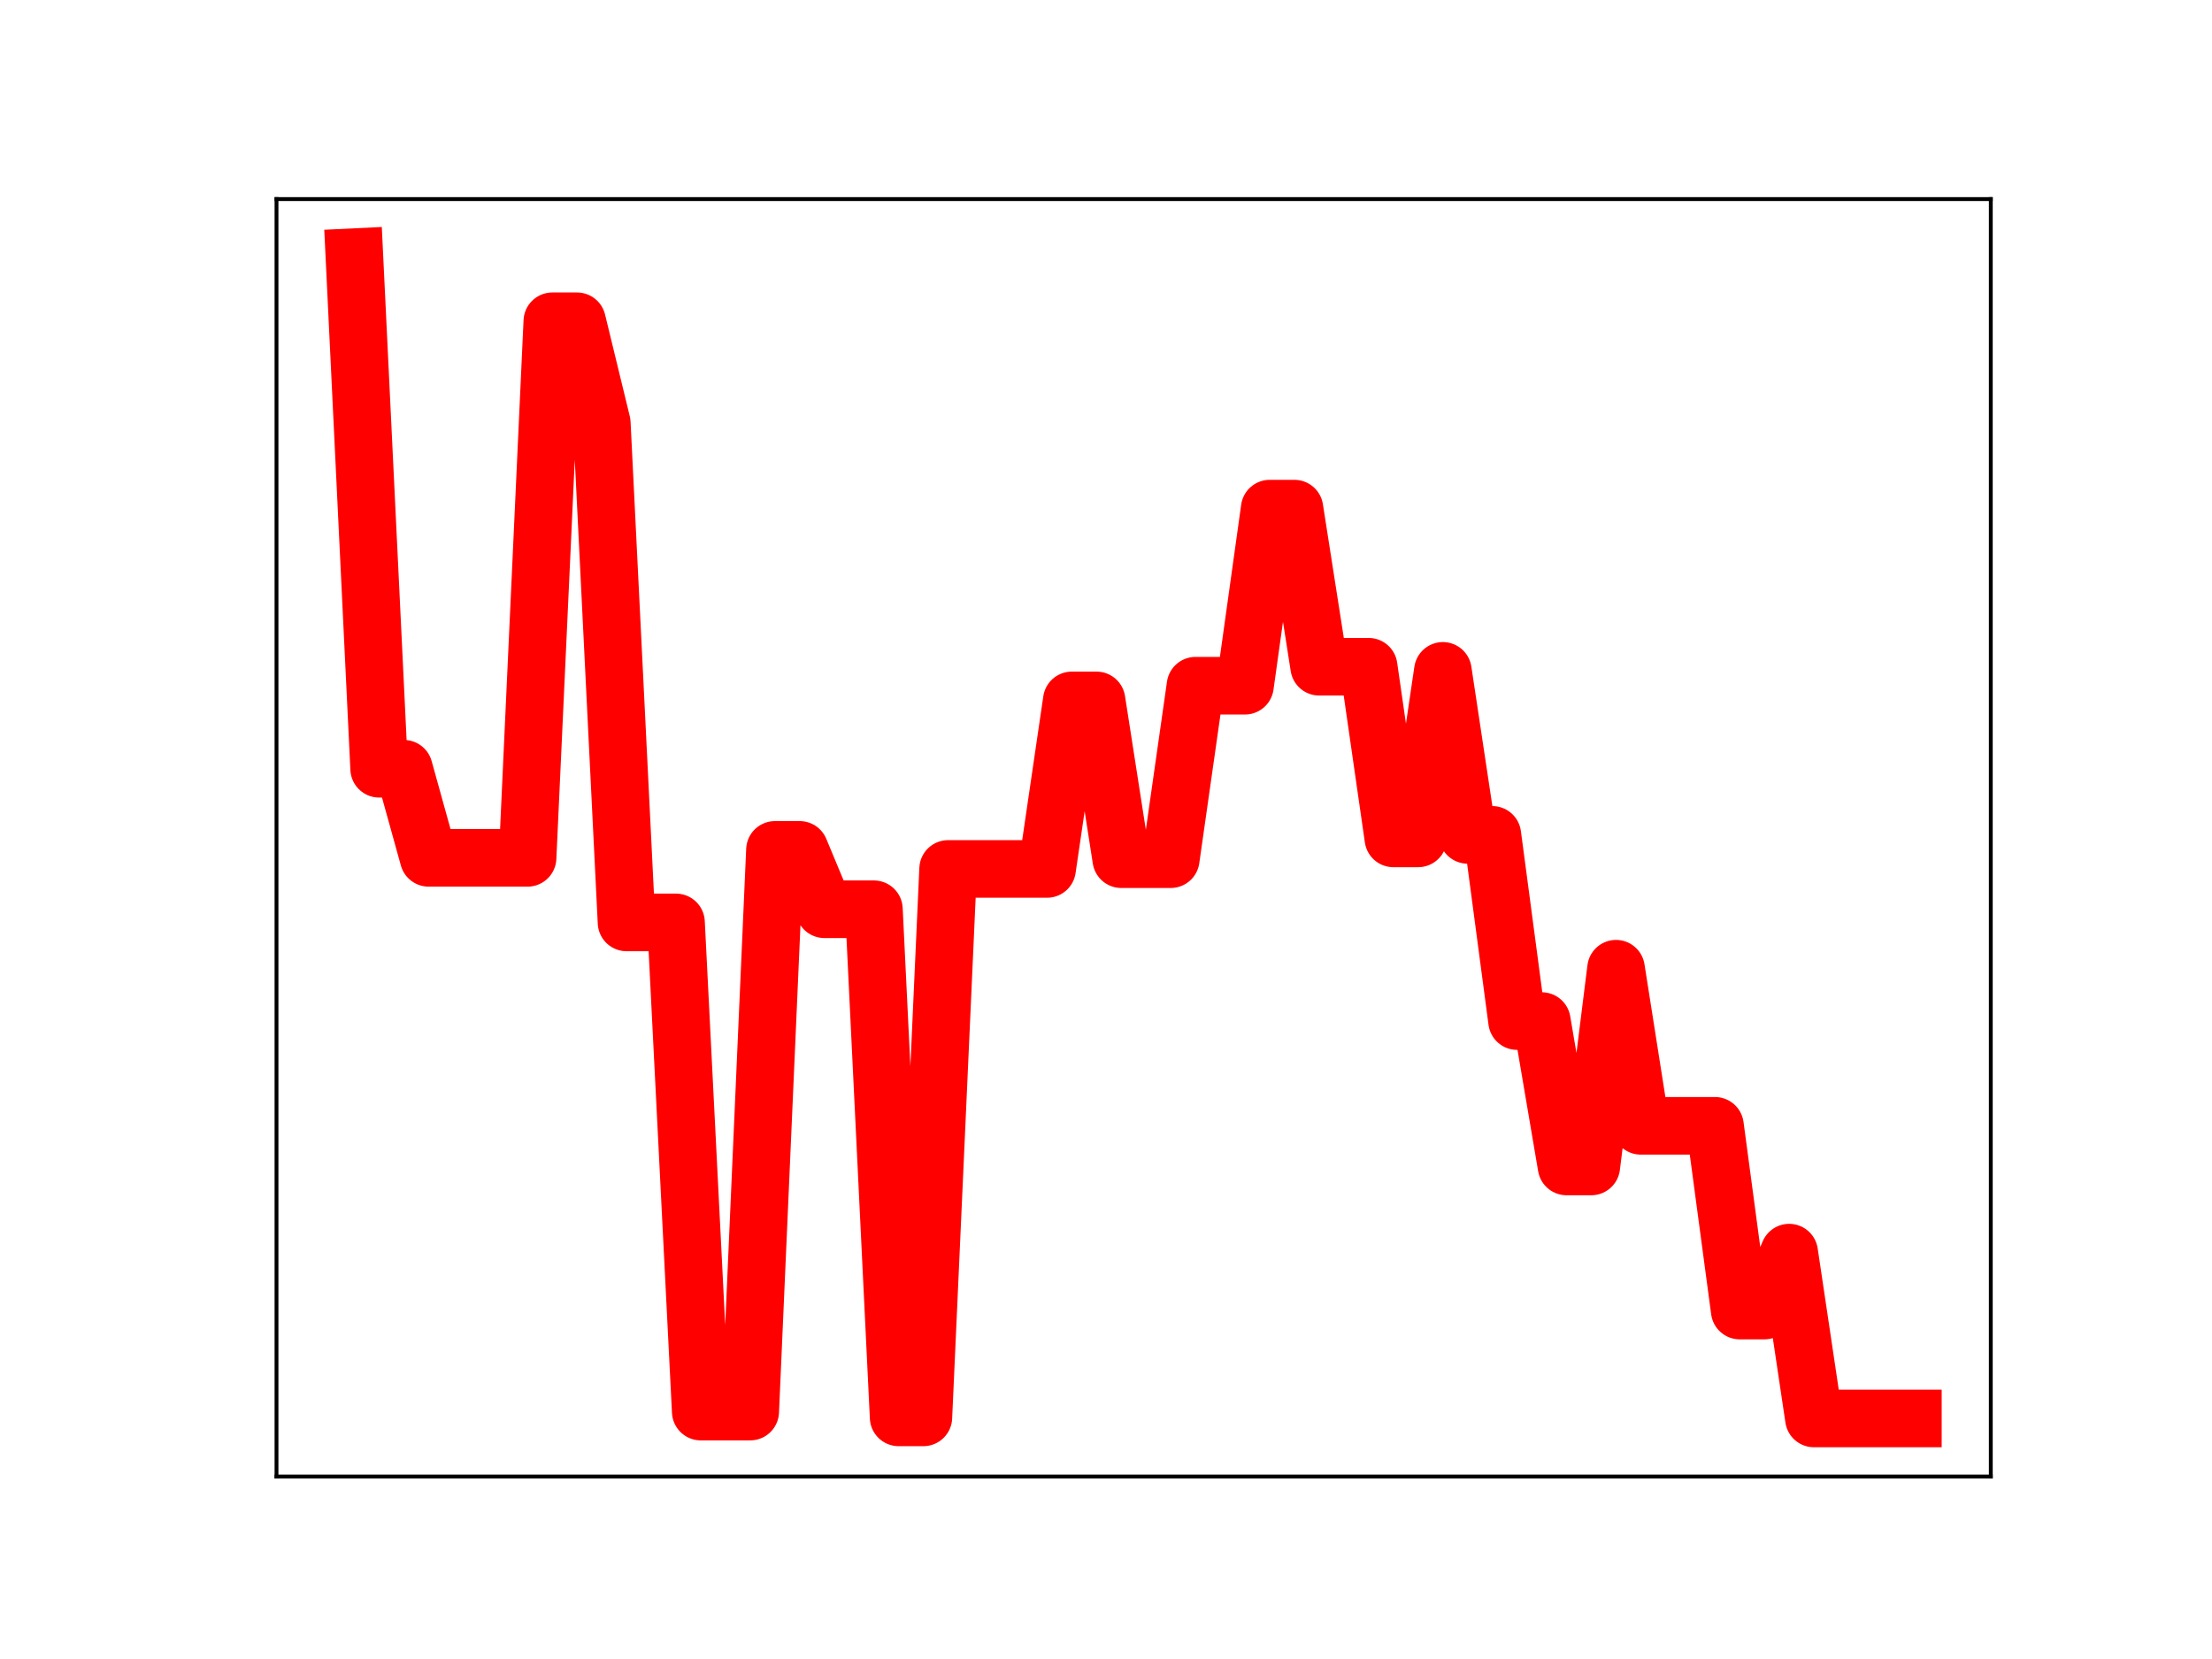 <?xml version="1.0" encoding="utf-8" standalone="no"?>
<!DOCTYPE svg PUBLIC "-//W3C//DTD SVG 1.1//EN"
  "http://www.w3.org/Graphics/SVG/1.1/DTD/svg11.dtd">
<!-- Created with matplotlib (https://matplotlib.org/) -->
<svg height="345.6pt" version="1.1" viewBox="0 0 460.8 345.6" width="460.8pt" xmlns="http://www.w3.org/2000/svg" xmlns:xlink="http://www.w3.org/1999/xlink">
 <defs>
  <style type="text/css">
*{stroke-linecap:butt;stroke-linejoin:round;}
  </style>
 </defs>
 <g id="figure_1">
  <g id="patch_1">
   <path d="M 0 345.6 
L 460.8 345.6 
L 460.8 0 
L 0 0 
z
" style="fill:#ffffff;"/>
  </g>
  <g id="axes_1">
   <g id="patch_2">
    <path d="M 57.6 307.584 
L 414.72 307.584 
L 414.72 41.472 
L 57.6 41.472 
z
" style="fill:#ffffff;"/>
   </g>
   <g id="line2d_1">
    <path clip-path="url(#p7444eb6903)" d="M 73.833 53.568 
L 78.986 160.148 
L 84.139 160.148 
L 89.292 178.704 
L 94.446 178.704 
L 99.599 178.704 
L 104.752 178.704 
L 109.905 178.704 
L 115.059 66.93 
L 120.212 66.93 
L 125.365 88.133 
L 130.518 192.156 
L 135.672 192.156 
L 140.825 192.156 
L 145.978 294.058 
L 151.131 294.058 
L 156.285 294.058 
L 161.438 177.048 
L 166.591 177.048 
L 171.744 189.414 
L 176.898 189.414 
L 182.051 189.414 
L 187.204 295.265 
L 192.357 295.265 
L 197.511 181.017 
L 202.664 181.017 
L 207.817 181.017 
L 212.97 181.017 
L 218.124 181.017 
L 223.277 145.909 
L 228.43 145.909 
L 233.583 178.984 
L 238.737 178.984 
L 243.89 178.984 
L 249.043 142.847 
L 254.196 142.847 
L 259.35 142.847 
L 264.503 105.958 
L 269.656 105.958 
L 274.809 138.894 
L 279.963 138.894 
L 285.116 138.894 
L 290.269 174.653 
L 295.422 174.653 
L 300.576 139.755 
L 305.729 173.919 
L 310.882 173.919 
L 316.035 212.709 
L 321.189 212.709 
L 326.342 242.994 
L 331.495 242.994 
L 336.648 201.8 
L 341.802 234.528 
L 346.955 234.528 
L 352.108 234.528 
L 357.261 234.528 
L 362.415 273.011 
L 367.568 273.011 
L 372.721 260.946 
L 377.874 295.488 
L 383.028 295.488 
L 388.181 295.488 
L 393.334 295.488 
L 398.487 295.488 
" style="fill:none;stroke:#ff0000;stroke-linecap:square;stroke-width:12;"/>
    <defs>
     <path d="M 0 3 
C 0.796 3 1.559 2.684 2.121 2.121 
C 2.684 1.559 3 0.796 3 0 
C 3 -0.796 2.684 -1.559 2.121 -2.121 
C 1.559 -2.684 0.796 -3 0 -3 
C -0.796 -3 -1.559 -2.684 -2.121 -2.121 
C -2.684 -1.559 -3 -0.796 -3 0 
C -3 0.796 -2.684 1.559 -2.121 2.121 
C -1.559 2.684 -0.796 3 0 3 
z
" id="md561fd98b9" style="stroke:#ff0000;"/>
    </defs>
    <g clip-path="url(#p7444eb6903)">
     <use style="fill:#ff0000;stroke:#ff0000;" x="73.833" xlink:href="#md561fd98b9" y="53.568"/>
     <use style="fill:#ff0000;stroke:#ff0000;" x="78.986" xlink:href="#md561fd98b9" y="160.148"/>
     <use style="fill:#ff0000;stroke:#ff0000;" x="84.139" xlink:href="#md561fd98b9" y="160.148"/>
     <use style="fill:#ff0000;stroke:#ff0000;" x="89.292" xlink:href="#md561fd98b9" y="178.704"/>
     <use style="fill:#ff0000;stroke:#ff0000;" x="94.446" xlink:href="#md561fd98b9" y="178.704"/>
     <use style="fill:#ff0000;stroke:#ff0000;" x="99.599" xlink:href="#md561fd98b9" y="178.704"/>
     <use style="fill:#ff0000;stroke:#ff0000;" x="104.752" xlink:href="#md561fd98b9" y="178.704"/>
     <use style="fill:#ff0000;stroke:#ff0000;" x="109.905" xlink:href="#md561fd98b9" y="178.704"/>
     <use style="fill:#ff0000;stroke:#ff0000;" x="115.059" xlink:href="#md561fd98b9" y="66.93"/>
     <use style="fill:#ff0000;stroke:#ff0000;" x="120.212" xlink:href="#md561fd98b9" y="66.93"/>
     <use style="fill:#ff0000;stroke:#ff0000;" x="125.365" xlink:href="#md561fd98b9" y="88.133"/>
     <use style="fill:#ff0000;stroke:#ff0000;" x="130.518" xlink:href="#md561fd98b9" y="192.156"/>
     <use style="fill:#ff0000;stroke:#ff0000;" x="135.672" xlink:href="#md561fd98b9" y="192.156"/>
     <use style="fill:#ff0000;stroke:#ff0000;" x="140.825" xlink:href="#md561fd98b9" y="192.156"/>
     <use style="fill:#ff0000;stroke:#ff0000;" x="145.978" xlink:href="#md561fd98b9" y="294.058"/>
     <use style="fill:#ff0000;stroke:#ff0000;" x="151.131" xlink:href="#md561fd98b9" y="294.058"/>
     <use style="fill:#ff0000;stroke:#ff0000;" x="156.285" xlink:href="#md561fd98b9" y="294.058"/>
     <use style="fill:#ff0000;stroke:#ff0000;" x="161.438" xlink:href="#md561fd98b9" y="177.048"/>
     <use style="fill:#ff0000;stroke:#ff0000;" x="166.591" xlink:href="#md561fd98b9" y="177.048"/>
     <use style="fill:#ff0000;stroke:#ff0000;" x="171.744" xlink:href="#md561fd98b9" y="189.414"/>
     <use style="fill:#ff0000;stroke:#ff0000;" x="176.898" xlink:href="#md561fd98b9" y="189.414"/>
     <use style="fill:#ff0000;stroke:#ff0000;" x="182.051" xlink:href="#md561fd98b9" y="189.414"/>
     <use style="fill:#ff0000;stroke:#ff0000;" x="187.204" xlink:href="#md561fd98b9" y="295.265"/>
     <use style="fill:#ff0000;stroke:#ff0000;" x="192.357" xlink:href="#md561fd98b9" y="295.265"/>
     <use style="fill:#ff0000;stroke:#ff0000;" x="197.511" xlink:href="#md561fd98b9" y="181.017"/>
     <use style="fill:#ff0000;stroke:#ff0000;" x="202.664" xlink:href="#md561fd98b9" y="181.017"/>
     <use style="fill:#ff0000;stroke:#ff0000;" x="207.817" xlink:href="#md561fd98b9" y="181.017"/>
     <use style="fill:#ff0000;stroke:#ff0000;" x="212.97" xlink:href="#md561fd98b9" y="181.017"/>
     <use style="fill:#ff0000;stroke:#ff0000;" x="218.124" xlink:href="#md561fd98b9" y="181.017"/>
     <use style="fill:#ff0000;stroke:#ff0000;" x="223.277" xlink:href="#md561fd98b9" y="145.909"/>
     <use style="fill:#ff0000;stroke:#ff0000;" x="228.43" xlink:href="#md561fd98b9" y="145.909"/>
     <use style="fill:#ff0000;stroke:#ff0000;" x="233.583" xlink:href="#md561fd98b9" y="178.984"/>
     <use style="fill:#ff0000;stroke:#ff0000;" x="238.737" xlink:href="#md561fd98b9" y="178.984"/>
     <use style="fill:#ff0000;stroke:#ff0000;" x="243.89" xlink:href="#md561fd98b9" y="178.984"/>
     <use style="fill:#ff0000;stroke:#ff0000;" x="249.043" xlink:href="#md561fd98b9" y="142.847"/>
     <use style="fill:#ff0000;stroke:#ff0000;" x="254.196" xlink:href="#md561fd98b9" y="142.847"/>
     <use style="fill:#ff0000;stroke:#ff0000;" x="259.35" xlink:href="#md561fd98b9" y="142.847"/>
     <use style="fill:#ff0000;stroke:#ff0000;" x="264.503" xlink:href="#md561fd98b9" y="105.958"/>
     <use style="fill:#ff0000;stroke:#ff0000;" x="269.656" xlink:href="#md561fd98b9" y="105.958"/>
     <use style="fill:#ff0000;stroke:#ff0000;" x="274.809" xlink:href="#md561fd98b9" y="138.894"/>
     <use style="fill:#ff0000;stroke:#ff0000;" x="279.963" xlink:href="#md561fd98b9" y="138.894"/>
     <use style="fill:#ff0000;stroke:#ff0000;" x="285.116" xlink:href="#md561fd98b9" y="138.894"/>
     <use style="fill:#ff0000;stroke:#ff0000;" x="290.269" xlink:href="#md561fd98b9" y="174.653"/>
     <use style="fill:#ff0000;stroke:#ff0000;" x="295.422" xlink:href="#md561fd98b9" y="174.653"/>
     <use style="fill:#ff0000;stroke:#ff0000;" x="300.576" xlink:href="#md561fd98b9" y="139.755"/>
     <use style="fill:#ff0000;stroke:#ff0000;" x="305.729" xlink:href="#md561fd98b9" y="173.919"/>
     <use style="fill:#ff0000;stroke:#ff0000;" x="310.882" xlink:href="#md561fd98b9" y="173.919"/>
     <use style="fill:#ff0000;stroke:#ff0000;" x="316.035" xlink:href="#md561fd98b9" y="212.709"/>
     <use style="fill:#ff0000;stroke:#ff0000;" x="321.189" xlink:href="#md561fd98b9" y="212.709"/>
     <use style="fill:#ff0000;stroke:#ff0000;" x="326.342" xlink:href="#md561fd98b9" y="242.994"/>
     <use style="fill:#ff0000;stroke:#ff0000;" x="331.495" xlink:href="#md561fd98b9" y="242.994"/>
     <use style="fill:#ff0000;stroke:#ff0000;" x="336.648" xlink:href="#md561fd98b9" y="201.8"/>
     <use style="fill:#ff0000;stroke:#ff0000;" x="341.802" xlink:href="#md561fd98b9" y="234.528"/>
     <use style="fill:#ff0000;stroke:#ff0000;" x="346.955" xlink:href="#md561fd98b9" y="234.528"/>
     <use style="fill:#ff0000;stroke:#ff0000;" x="352.108" xlink:href="#md561fd98b9" y="234.528"/>
     <use style="fill:#ff0000;stroke:#ff0000;" x="357.261" xlink:href="#md561fd98b9" y="234.528"/>
     <use style="fill:#ff0000;stroke:#ff0000;" x="362.415" xlink:href="#md561fd98b9" y="273.011"/>
     <use style="fill:#ff0000;stroke:#ff0000;" x="367.568" xlink:href="#md561fd98b9" y="273.011"/>
     <use style="fill:#ff0000;stroke:#ff0000;" x="372.721" xlink:href="#md561fd98b9" y="260.946"/>
     <use style="fill:#ff0000;stroke:#ff0000;" x="377.874" xlink:href="#md561fd98b9" y="295.488"/>
     <use style="fill:#ff0000;stroke:#ff0000;" x="383.028" xlink:href="#md561fd98b9" y="295.488"/>
     <use style="fill:#ff0000;stroke:#ff0000;" x="388.181" xlink:href="#md561fd98b9" y="295.488"/>
     <use style="fill:#ff0000;stroke:#ff0000;" x="393.334" xlink:href="#md561fd98b9" y="295.488"/>
     <use style="fill:#ff0000;stroke:#ff0000;" x="398.487" xlink:href="#md561fd98b9" y="295.488"/>
    </g>
   </g>
   <g id="patch_3">
    <path d="M 57.6 307.584 
L 57.6 41.472 
" style="fill:none;stroke:#000000;stroke-linecap:square;stroke-linejoin:miter;stroke-width:0.8;"/>
   </g>
   <g id="patch_4">
    <path d="M 414.72 307.584 
L 414.72 41.472 
" style="fill:none;stroke:#000000;stroke-linecap:square;stroke-linejoin:miter;stroke-width:0.8;"/>
   </g>
   <g id="patch_5">
    <path d="M 57.6 307.584 
L 414.72 307.584 
" style="fill:none;stroke:#000000;stroke-linecap:square;stroke-linejoin:miter;stroke-width:0.8;"/>
   </g>
   <g id="patch_6">
    <path d="M 57.6 41.472 
L 414.72 41.472 
" style="fill:none;stroke:#000000;stroke-linecap:square;stroke-linejoin:miter;stroke-width:0.8;"/>
   </g>
  </g>
 </g>
 <defs>
  <clipPath id="p7444eb6903">
   <rect height="266.112" width="357.12" x="57.6" y="41.472"/>
  </clipPath>
 </defs>
</svg>
